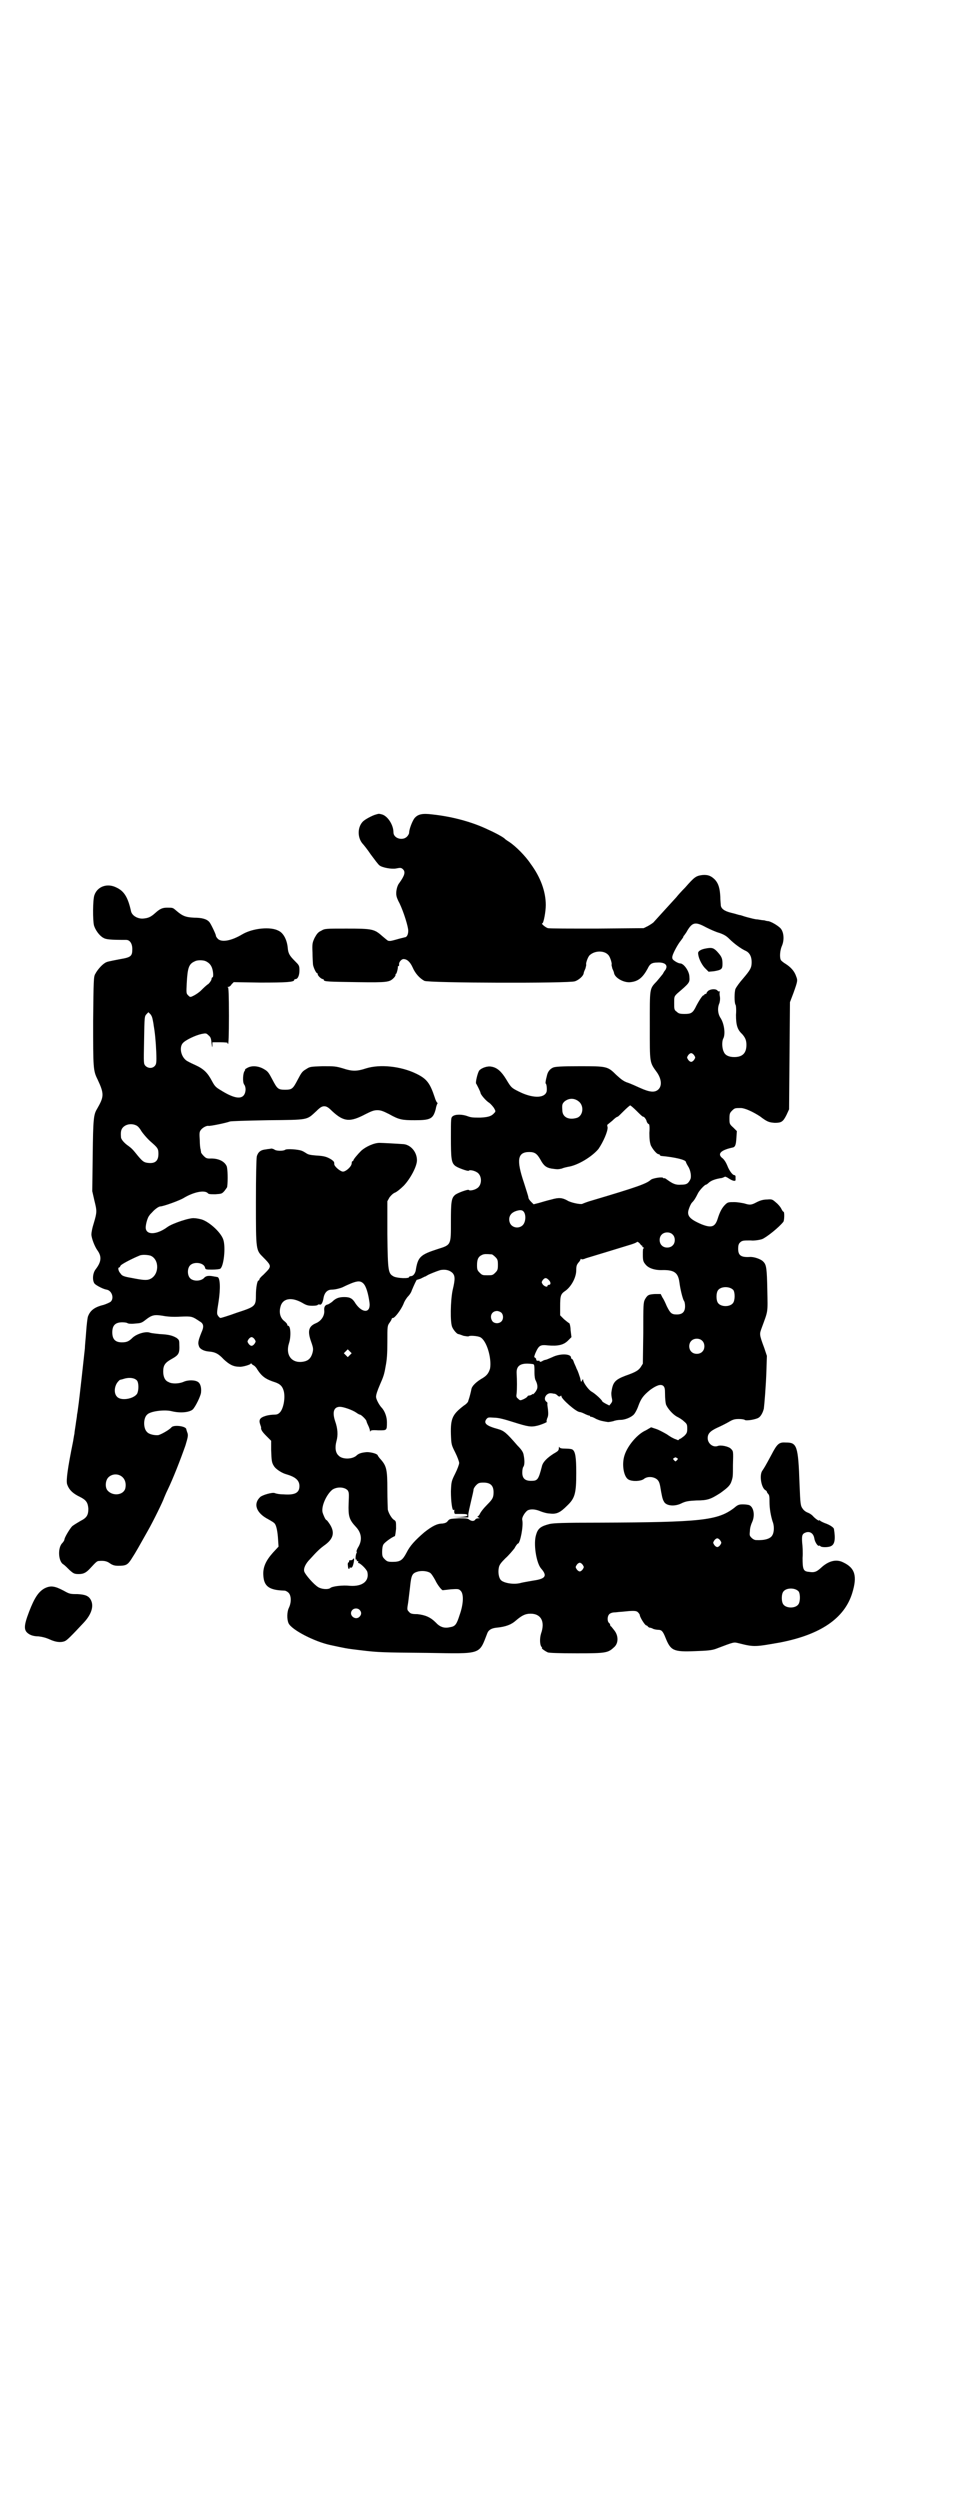 <?xml version="1.0" standalone="no"?>
<!DOCTYPE svg PUBLIC "-//W3C//DTD SVG 20010904//EN"
 "http://www.w3.org/TR/2001/REC-SVG-20010904/DTD/svg10.dtd">
<svg version="1.0" xmlns="http://www.w3.org/2000/svg"
 width="1104pt" height="2870pt" viewBox="0 0 1104 2870"
 preserveAspectRatio="xMidYMid meet">
<g transform="translate(0,2870) scale(0.5,-0.5)"
fill="#000000" stroke="none">
<path d="M864 3870 c-8 -2 -25 -11 -30 -16 -13 -13 -13 -37 -1 -51 2 -2 11
-13 19 -25 9 -12 17 -23 20 -25 6 -5 28 -9 38 -7 10 2 12 2 16 -2 6 -6 4 -14
-9 -32 -5 -6 -8 -21 -6 -29 0 -2 3 -10 7 -17 10 -21 20 -54 20 -63 0 -8 -3
-15 -8 -15 -3 -1 -9 -2 -19 -5 -11 -3 -14 -4 -19 -3 -1 0 -7 5 -14 11 -18 16
-23 17 -82 17 -48 0 -50 0 -58 -5 -7 -3 -10 -7 -15 -16 -5 -11 -6 -13 -5 -34
0 -12 1 -24 1 -26 0 -6 7 -21 9 -21 1 0 2 -1 2 -3 0 -3 8 -11 12 -11 1 0 2 -1
2 -2 0 -4 13 -4 77 -5 71 -1 74 0 84 10 3 3 4 6 4 7 -1 1 0 2 1 2 1 0 5 13 4
17 0 0 1 1 2 1 1 0 1 2 1 4 -1 4 5 12 10 12 8 0 15 -6 21 -19 6 -14 16 -25 27
-31 9 -5 333 -6 346 -1 9 3 19 12 20 18 0 2 2 7 4 11 1 4 2 8 2 9 -2 2 4 19 8
22 12 11 34 11 43 0 4 -4 9 -21 7 -22 0 -1 1 -5 2 -9 2 -4 4 -9 4 -11 3 -11
23 -22 38 -20 18 2 28 11 39 31 5 11 10 14 22 14 15 1 23 -4 21 -12 -1 -3 -2
-5 -3 -6 -1 -1 -3 -4 -5 -8 -3 -4 -9 -11 -14 -17 -17 -18 -16 -14 -16 -102 0
-88 -1 -83 17 -108 10 -15 11 -30 3 -38 -8 -8 -20 -7 -42 3 -9 4 -22 10 -28
12 -10 3 -16 8 -27 18 -20 20 -22 20 -85 20 -41 0 -55 -1 -60 -3 -7 -3 -12 -9
-14 -17 -4 -15 -4 -20 -3 -20 2 -1 3 -13 2 -18 -4 -15 -29 -16 -58 -3 -23 11
-23 11 -35 31 -11 18 -21 27 -34 29 -9 2 -23 -3 -28 -9 -4 -6 -9 -28 -7 -30 1
-1 10 -19 10 -21 0 -4 13 -19 20 -23 4 -3 9 -9 11 -12 4 -7 4 -8 1 -11 -6 -7
-12 -10 -32 -11 -16 0 -21 0 -29 3 -13 5 -29 5 -35 0 -4 -3 -4 -6 -4 -48 0
-48 1 -58 9 -65 5 -5 31 -14 32 -12 2 3 16 0 22 -6 8 -8 8 -24 0 -32 -6 -6
-20 -9 -22 -6 -1 2 -27 -7 -32 -12 -8 -7 -9 -17 -9 -61 0 -54 1 -53 -31 -63
-40 -13 -45 -18 -50 -50 -2 -7 -6 -12 -11 -12 -2 0 -4 -1 -4 -2 0 -4 -26 -3
-35 1 -13 7 -14 10 -15 97 l0 76 5 9 c4 5 8 9 13 11 3 1 12 8 20 16 15 16 30
44 30 58 0 19 -14 35 -30 37 -13 1 -50 3 -56 3 -13 0 -32 -9 -42 -18 -9 -9
-18 -20 -18 -22 0 -1 -1 -2 -2 -2 -1 0 -2 -2 -2 -5 0 -7 -13 -19 -20 -19 -6 0
-20 12 -20 17 0 5 0 6 -7 11 -10 6 -16 8 -35 9 -12 1 -18 2 -22 5 -3 2 -8 5
-11 6 -8 3 -34 5 -38 2 -4 -3 -21 -3 -25 1 -2 1 -5 2 -7 2 -2 -1 -8 -1 -12 -2
-12 -1 -18 -6 -21 -16 -1 -6 -2 -43 -2 -106 0 -111 0 -109 17 -126 16 -16 17
-19 13 -26 -2 -3 -8 -9 -13 -14 -5 -4 -9 -9 -9 -10 0 -2 -1 -3 -2 -3 -3 0 -6
-17 -6 -33 0 -26 -1 -27 -44 -41 -19 -7 -36 -12 -37 -12 -2 0 -4 2 -6 5 -3 4
-3 7 1 31 5 32 4 58 -3 58 -1 0 -4 1 -6 1 -14 3 -20 2 -25 -4 -8 -7 -24 -7
-31 0 -7 7 -7 23 0 30 9 9 31 6 34 -5 1 -5 2 -5 17 -5 8 0 17 1 18 2 8 5 13
49 7 67 -6 18 -36 44 -53 47 -4 1 -10 2 -13 2 -10 2 -51 -12 -62 -20 -27 -20
-53 -19 -50 2 1 9 5 21 8 24 1 2 4 5 7 8 6 7 15 13 18 13 7 0 46 14 55 20 22
13 46 18 54 11 2 -3 6 -3 18 -3 14 1 15 1 21 8 3 4 6 8 6 9 2 16 1 41 -1 47
-5 12 -20 19 -39 18 -7 0 -9 1 -14 6 -3 3 -6 7 -6 8 0 2 -1 5 -1 7 -1 2 -2 12
-2 21 -1 15 -1 19 2 23 4 6 14 11 18 10 3 -1 42 7 49 10 3 1 34 2 88 3 95 1
88 0 111 21 9 9 13 11 18 11 5 0 9 -2 18 -11 27 -25 41 -26 77 -7 14 7 19 9
27 9 8 0 13 -2 27 -9 23 -13 30 -14 59 -14 36 0 42 3 48 25 1 6 3 12 4 13 1 1
0 2 0 2 -1 0 -4 5 -6 12 -11 33 -18 43 -43 55 -35 17 -83 22 -115 12 -21 -7
-32 -7 -53 0 -17 5 -20 5 -47 5 -28 -1 -29 -1 -38 -7 -9 -5 -11 -9 -19 -24
-11 -21 -13 -23 -29 -23 -16 0 -18 2 -29 23 -8 15 -10 19 -19 24 -13 8 -29 9
-39 3 -4 -2 -6 -4 -5 -4 1 0 0 -1 -1 -3 -4 -5 -5 -26 -1 -31 5 -7 4 -20 -2
-26 -8 -8 -25 -4 -52 13 -12 7 -14 10 -20 21 -10 19 -19 28 -39 37 -9 4 -19 9
-21 11 -12 10 -15 30 -7 39 6 7 29 18 43 21 10 2 11 2 16 -3 5 -4 6 -7 7 -18
1 -10 2 -11 2 -6 l0 8 18 0 c10 0 17 -1 17 -1 -1 -1 0 -2 1 -3 1 -1 2 20 2 64
0 50 -1 65 -2 66 -2 0 -2 1 0 1 2 0 6 2 8 6 l5 5 61 -1 c59 0 78 1 78 6 0 1 1
2 3 2 5 0 9 8 9 20 0 11 -1 12 -10 21 -13 13 -16 18 -17 32 -2 18 -10 33 -21
38 -18 10 -59 6 -83 -8 -25 -15 -47 -19 -56 -11 -3 3 -5 6 -5 8 0 3 -12 28
-15 31 -6 7 -17 10 -35 10 -20 1 -27 4 -42 17 -7 6 -7 6 -20 6 -10 0 -16 -2
-27 -12 -11 -10 -17 -12 -28 -13 -13 -1 -26 7 -28 17 -7 32 -16 46 -33 54 -21
11 -44 3 -51 -17 -4 -10 -4 -59 -1 -70 3 -10 12 -23 21 -28 6 -4 16 -5 53 -5
8 0 14 -8 14 -21 0 -16 -3 -19 -27 -23 -31 -6 -31 -6 -36 -9 -8 -5 -18 -17
-22 -25 -4 -6 -4 -15 -5 -108 0 -108 0 -114 10 -134 16 -34 15 -40 -1 -68 -8
-13 -9 -23 -10 -107 l-1 -82 5 -22 c6 -24 6 -26 -2 -53 -3 -9 -5 -20 -5 -24 0
-9 8 -29 14 -37 10 -14 9 -26 -4 -43 -8 -10 -8 -28 -2 -34 6 -5 20 -12 27 -13
12 -2 18 -20 9 -28 -3 -2 -10 -5 -16 -7 -21 -5 -31 -13 -36 -27 -1 -3 -3 -19
-4 -34 -1 -15 -3 -33 -3 -39 -2 -19 -13 -119 -15 -132 -1 -7 -2 -16 -3 -20 0
-4 -2 -14 -3 -22 -1 -8 -3 -18 -3 -22 -1 -4 -2 -11 -3 -17 -13 -64 -16 -89
-14 -98 4 -13 13 -22 30 -30 14 -7 18 -13 19 -27 0 -15 -4 -21 -18 -28 -7 -4
-15 -9 -19 -12 -5 -5 -18 -26 -18 -31 0 -1 -2 -5 -5 -8 -11 -11 -9 -43 3 -49
3 -2 9 -8 14 -13 9 -8 11 -9 21 -9 11 0 17 3 27 14 12 13 15 16 19 16 11 1 18
0 25 -5 7 -5 12 -6 20 -6 17 0 21 2 29 14 13 20 18 30 39 67 12 21 35 68 37
75 1 2 4 10 8 18 13 27 29 68 41 102 6 20 7 24 4 31 -1 3 -2 6 -2 7 -2 7 -29
10 -34 4 -5 -6 -23 -16 -30 -18 -9 -1 -22 2 -26 7 -9 8 -9 32 0 40 7 8 40 12
56 8 20 -5 41 -3 49 4 6 6 19 32 19 40 1 11 -2 20 -7 23 -7 5 -24 5 -34 0 -10
-4 -26 -5 -34 0 -8 3 -12 12 -12 24 0 14 4 20 18 28 18 10 20 13 19 35 0 9 -1
10 -6 14 -10 6 -19 8 -39 9 -9 1 -19 2 -22 3 -9 4 -30 -2 -40 -11 -9 -9 -14
-11 -25 -11 -15 0 -22 7 -22 23 0 16 7 23 23 23 6 0 11 -1 12 -2 1 -1 8 -2 16
-1 14 1 16 1 26 9 14 11 20 12 39 9 10 -2 24 -3 40 -2 27 1 27 1 45 -11 9 -5
10 -12 4 -25 -8 -20 -9 -25 -5 -34 3 -5 11 -9 21 -10 15 -1 23 -5 35 -18 13
-12 22 -17 36 -17 7 -1 26 5 26 7 0 1 1 1 2 0 0 -1 3 -3 5 -4 2 -1 6 -5 8 -9
11 -17 20 -23 42 -30 11 -4 16 -9 19 -20 4 -16 -1 -41 -9 -49 -4 -4 -7 -5 -13
-5 -5 0 -14 -1 -20 -3 -13 -4 -16 -9 -12 -20 1 -3 2 -6 2 -6 -1 -5 2 -10 12
-20 l11 -11 0 -21 c1 -25 1 -29 7 -38 4 -6 17 -15 28 -18 21 -6 30 -14 30 -27
0 -16 -11 -21 -37 -19 -10 0 -18 2 -20 3 -5 2 -27 -4 -33 -9 -17 -16 -9 -37
18 -51 7 -4 14 -8 15 -10 4 -4 7 -19 8 -38 l1 -15 -13 -14 c-16 -18 -23 -33
-22 -51 1 -26 13 -35 48 -36 3 0 7 -2 10 -5 6 -6 7 -21 1 -34 -5 -10 -5 -27
-1 -36 7 -15 59 -42 96 -50 33 -7 35 -8 70 -12 41 -5 50 -5 152 -6 128 -2 119
-5 139 46 3 7 10 11 22 12 20 2 33 7 43 16 14 12 22 16 34 16 24 0 34 -18 24
-46 -3 -10 -3 -25 1 -30 2 -2 2 -3 1 -3 -2 0 7 -7 14 -10 4 -1 23 -2 67 -2 68
0 71 1 86 15 9 9 9 25 0 37 -4 5 -7 9 -8 10 -1 0 -2 1 -2 3 0 1 -1 4 -3 5 -4
4 -4 15 1 20 2 2 7 4 12 4 4 0 9 1 11 1 2 0 12 1 22 2 15 1 18 0 21 -3 2 -2 4
-5 4 -6 0 -5 12 -24 15 -24 1 0 3 -1 3 -2 1 -1 2 -2 4 -3 2 0 6 -1 9 -3 3 -1
8 -2 11 -2 8 0 11 -3 17 -18 12 -30 18 -33 68 -31 29 1 38 2 47 5 45 17 41 16
54 13 35 -9 38 -8 95 2 92 18 147 55 165 113 12 39 7 58 -21 71 -16 8 -34 3
-51 -13 -10 -9 -15 -11 -27 -9 -13 1 -15 5 -15 32 1 12 0 28 -1 36 -1 16 0 20
10 23 9 2 16 -3 18 -14 1 -8 8 -19 11 -17 1 1 2 0 3 -1 2 -3 18 -3 24 0 9 4
11 16 7 40 -1 3 -9 9 -21 13 -5 2 -11 5 -11 6 -1 1 -2 1 -2 0 0 -2 -10 5 -15
11 -3 3 -8 6 -11 7 -3 1 -8 4 -11 8 -6 8 -6 10 -8 58 -3 88 -6 95 -31 95 -16
1 -20 -2 -34 -29 -14 -26 -16 -29 -20 -35 -8 -10 -3 -39 6 -45 2 -1 4 -3 4 -4
0 -1 1 -3 3 -5 3 -3 3 -8 3 -18 0 -16 3 -32 7 -45 4 -9 4 -24 0 -31 -4 -9 -18
-13 -38 -12 -3 0 -7 2 -10 5 -5 5 -5 6 -4 16 0 7 3 16 5 20 7 15 4 34 -6 39
-2 1 -9 2 -15 2 -9 0 -12 -1 -20 -8 -38 -29 -75 -33 -310 -34 -84 0 -105 -1
-114 -3 -20 -5 -27 -10 -31 -24 -7 -20 0 -65 11 -78 15 -17 11 -24 -18 -28
-11 -2 -23 -4 -27 -5 -16 -5 -40 -1 -47 6 -5 5 -7 18 -5 28 1 7 5 12 15 22 8
7 17 18 21 23 3 6 7 11 8 11 5 0 13 40 10 54 -2 6 8 21 14 23 8 3 19 1 28 -3
5 -2 15 -5 21 -5 16 -2 24 2 40 18 18 17 21 28 21 75 0 36 -2 50 -9 54 -1 1
-8 2 -15 2 -11 0 -14 1 -15 4 0 1 -1 0 -1 -3 0 -5 -2 -7 -11 -12 -16 -10 -26
-20 -28 -30 -8 -31 -10 -33 -25 -33 -14 0 -20 6 -20 19 0 6 1 12 3 14 2 4 3
12 0 27 -1 6 -5 12 -14 21 -26 30 -31 34 -45 38 -26 7 -33 13 -27 22 4 5 4 5
19 4 10 0 24 -4 43 -10 35 -11 41 -12 57 -8 11 3 24 9 20 9 -1 0 0 3 1 7 3 6
3 11 2 21 -1 7 -2 14 -1 14 0 1 -1 3 -3 4 -8 7 1 21 12 19 2 0 5 -1 7 -1 2 0
5 -2 7 -4 3 -3 5 -3 7 -1 1 1 2 1 2 -1 0 -6 34 -36 42 -36 2 0 7 -2 11 -4 4
-2 9 -4 10 -4 2 0 3 -1 3 -2 0 -1 1 -1 3 -1 1 0 6 -2 11 -5 9 -4 14 -5 27 -7
2 0 8 1 12 2 5 2 12 3 17 3 9 0 23 5 30 12 3 3 8 12 11 21 6 16 11 23 27 36
14 10 24 14 30 9 3 -3 4 -6 4 -19 0 -9 1 -19 2 -23 3 -9 16 -24 26 -29 4 -2
11 -6 15 -10 7 -6 8 -7 8 -17 0 -9 -1 -11 -7 -17 -4 -3 -8 -6 -8 -6 -1 0 -3
-1 -4 -2 -1 -2 -2 -2 -6 0 -3 1 -6 2 -7 3 -1 0 -8 4 -15 9 -7 4 -18 10 -24 12
l-12 4 -12 -7 c-19 -8 -42 -35 -49 -57 -7 -21 -2 -50 9 -56 9 -5 28 -4 35 1 8
7 23 6 31 -1 5 -5 6 -9 9 -28 3 -16 4 -19 8 -25 7 -8 25 -9 40 -1 9 4 14 5 33
6 26 0 33 3 55 17 18 13 23 18 26 28 3 9 3 12 3 36 1 33 1 32 -5 38 -5 5 -23
9 -30 6 -11 -4 -23 6 -23 18 0 10 5 16 22 24 7 3 19 9 26 13 10 6 14 7 24 7 6
0 12 -1 13 -2 3 -3 26 1 32 5 5 3 10 12 12 21 1 7 5 53 6 89 l1 32 -6 18 c-12
32 -11 32 -6 46 15 41 14 33 13 87 -1 49 -2 58 -9 65 -5 6 -22 12 -32 11 -20
-1 -26 4 -26 19 0 7 1 11 4 14 5 5 8 5 25 5 7 -1 20 1 26 3 10 4 39 27 49 40
2 3 3 23 0 23 -1 0 -3 3 -5 7 -2 4 -7 10 -12 14 -8 7 -9 8 -20 7 -9 0 -16 -2
-24 -6 -13 -7 -16 -7 -29 -3 -5 1 -15 3 -23 3 -13 0 -15 0 -21 -6 -7 -7 -12
-16 -17 -32 -6 -19 -14 -22 -37 -13 -28 12 -35 20 -29 36 2 6 5 12 7 14 5 5 8
10 13 20 3 7 16 21 19 21 1 0 4 2 7 5 6 5 15 8 27 10 3 0 7 2 9 3 1 1 4 0 10
-4 9 -6 16 -7 15 -2 0 2 0 5 0 7 0 1 -1 3 -3 3 -4 0 -12 11 -16 22 -3 7 -6 12
-10 16 -14 10 -6 19 21 25 7 1 9 5 10 23 l1 15 -8 8 c-9 8 -9 9 -9 21 0 11 1
13 6 18 6 6 7 6 20 6 9 0 27 -8 44 -19 17 -13 21 -14 34 -15 15 0 19 2 27 18
l6 13 1 123 1 123 8 21 c10 28 10 29 6 39 -4 12 -13 21 -24 28 -5 3 -10 7 -11
9 -3 6 -2 21 2 31 7 15 5 35 -4 43 -8 7 -19 13 -26 15 -3 0 -7 1 -10 2 -3 0
-10 1 -15 2 -6 0 -16 3 -24 5 -8 2 -15 5 -17 5 -2 0 -10 3 -19 5 -17 4 -25 10
-25 19 0 2 -1 10 -1 18 -1 19 -4 30 -12 39 -9 9 -16 12 -29 11 -15 -2 -18 -4
-40 -29 -8 -8 -17 -18 -20 -22 -20 -22 -43 -47 -51 -56 -2 -3 -9 -7 -14 -10
l-10 -5 -108 -1 c-59 0 -110 0 -112 1 -5 1 -17 11 -13 11 3 0 8 27 8 42 0 31
-12 64 -35 95 -12 18 -34 40 -49 50 -5 3 -9 6 -10 7 -2 3 -22 14 -38 21 -35
17 -81 30 -128 35 -23 3 -34 1 -42 -9 -5 -7 -12 -25 -12 -33 0 -2 -2 -6 -5 -9
-10 -10 -31 -4 -31 10 0 17 -13 37 -26 41 -8 2 -7 2 -14 0z m758 -259 c10 -5
23 -11 31 -13 11 -4 16 -7 23 -14 10 -10 26 -22 37 -27 9 -4 14 -13 14 -26 0
-13 -3 -18 -20 -38 -8 -9 -15 -19 -17 -23 -3 -7 -3 -33 0 -37 1 -1 2 -11 1
-23 0 -23 3 -34 14 -44 7 -8 10 -14 10 -25 0 -19 -9 -28 -28 -28 -12 0 -21 4
-24 12 -4 7 -5 24 -1 31 5 10 2 33 -6 46 -7 10 -8 24 -3 35 1 4 2 9 1 15 -1 5
-1 10 0 11 0 1 0 1 -1 1 -1 -1 -3 0 -4 1 -3 5 -15 5 -22 0 -3 -3 -4 -5 -4 -6
1 0 0 -1 -2 -1 -1 0 -3 -1 -3 -2 0 -2 -1 -2 -1 -1 -2 1 -9 -9 -17 -24 -8 -17
-12 -19 -27 -19 -11 0 -14 1 -18 5 -6 4 -6 6 -6 20 0 15 0 15 7 22 28 24 29
25 28 38 0 13 -13 31 -21 31 -3 0 -10 3 -16 8 -2 2 -3 4 -2 9 2 8 13 28 19 35
3 4 6 8 6 9 0 1 1 3 2 3 0 1 4 5 7 11 12 20 19 21 43 8z m-1149 -78 c6 -3 11
-7 14 -15 3 -8 4 -22 1 -22 -1 0 -2 -2 -2 -4 0 -2 -3 -7 -7 -11 -5 -3 -12 -10
-17 -15 -5 -5 -13 -10 -17 -12 -8 -4 -8 -4 -13 1 -4 4 -4 5 -3 27 2 37 5 45
19 51 5 3 19 3 25 0z m-122 -135 c1 -5 2 -10 2 -12 3 -16 5 -38 6 -61 1 -26 0
-28 -3 -32 -6 -7 -16 -6 -22 0 -4 5 -4 5 -3 56 1 60 1 57 6 63 l4 4 4 -4 c3
-3 5 -8 6 -14z m1244 -81 c3 -5 3 -5 0 -10 -2 -3 -5 -5 -7 -5 -2 0 -5 2 -7 5
-3 5 -3 5 0 10 2 3 5 5 7 5 2 0 5 -2 7 -5z m-263 -108 c11 -12 6 -33 -8 -36
-19 -5 -32 3 -32 18 -1 13 0 15 5 20 11 9 25 8 35 -2z m131 -20 c7 -7 13 -13
15 -13 2 0 5 -4 7 -8 1 -5 4 -9 6 -9 1 -1 2 -6 1 -20 0 -15 1 -21 3 -28 4 -9
14 -21 18 -21 2 0 3 -1 3 -2 0 -1 1 -1 3 -2 33 -3 57 -9 57 -14 0 -1 2 -5 5
-10 6 -9 8 -24 5 -30 -5 -10 -9 -12 -21 -12 -13 -1 -19 2 -33 12 -2 2 -5 3 -6
3 -1 -1 -2 0 -2 0 0 4 -25 0 -29 -4 -10 -9 -33 -17 -134 -47 -11 -3 -21 -7
-23 -8 -4 -2 -28 3 -35 8 -11 6 -19 7 -36 2 -9 -2 -22 -6 -29 -8 l-12 -3 -6 6
c-3 3 -6 7 -6 10 0 2 -5 17 -10 33 -18 53 -15 71 12 71 13 0 18 -4 26 -18 7
-13 13 -18 25 -20 14 -2 15 -2 24 0 4 2 10 3 14 4 22 3 55 23 70 41 11 16 22
41 21 50 -1 3 -1 6 0 6 0 0 5 4 11 9 5 5 10 9 12 9 1 0 7 6 14 13 7 7 14 13
15 13 1 0 8 -6 15 -13z m-1148 -34 c3 -2 6 -6 8 -9 3 -6 16 -21 23 -27 16 -14
18 -16 18 -28 0 -16 -7 -23 -24 -21 -9 1 -12 3 -23 16 -12 15 -14 17 -22 23
-9 6 -17 15 -17 20 -1 12 0 18 5 23 8 8 22 9 32 3z m886 -195 c8 -5 8 -25 0
-33 -7 -7 -19 -7 -26 0 -6 6 -7 18 -1 25 5 7 22 12 27 8z m344 -54 c7 -6 7
-19 1 -25 -6 -7 -19 -7 -25 -1 -7 6 -7 19 -1 25 6 7 19 7 25 1z m-70 -26 c1 0
1 0 1 -1 -1 -1 0 -2 2 -3 2 -1 2 -2 1 -2 -2 0 -2 -5 -2 -15 0 -13 1 -16 6 -22
7 -9 22 -14 41 -13 25 0 34 -6 37 -28 2 -16 7 -36 10 -42 2 -2 3 -8 3 -13 0
-13 -6 -19 -19 -19 -12 0 -15 3 -23 19 -3 7 -7 16 -10 20 l-4 8 -13 0 c-15 -1
-17 -2 -23 -12 -4 -8 -4 -12 -4 -78 l-1 -70 -5 -8 c-5 -7 -10 -11 -36 -20 -23
-9 -28 -15 -31 -36 -1 -5 0 -12 1 -16 1 -5 1 -7 -2 -11 l-4 -5 -8 4 c-4 2 -8
5 -8 5 0 3 -16 18 -25 23 -7 4 -19 21 -19 26 0 3 -1 3 -3 -1 -2 -4 -2 -4 -4 6
-2 6 -5 16 -8 21 -2 6 -6 13 -7 17 -1 3 -3 6 -4 6 -1 0 -2 1 -2 3 0 9 -25 10
-43 1 -7 -3 -14 -6 -15 -6 -1 0 -5 -1 -8 -3 -3 -2 -6 -2 -6 -1 0 1 -1 2 -1 2
-5 -1 -7 0 -7 3 0 1 -1 3 -3 4 -2 1 -2 2 1 10 8 18 11 20 29 18 23 -2 36 1 46
11 l8 8 -2 16 c0 8 -2 15 -3 16 -1 0 -6 4 -12 9 l-9 9 0 19 c0 27 1 30 13 38
13 10 24 30 24 47 0 9 1 12 5 17 3 3 5 7 5 8 0 1 1 1 2 0 1 -1 6 0 10 2 10 3
89 27 105 32 6 2 11 4 12 5 1 2 4 0 7 -3 2 -3 5 -6 5 -5z m-345 -20 c1 0 5 -3
8 -6 5 -5 6 -7 6 -18 0 -11 -1 -13 -6 -18 -6 -6 -7 -6 -18 -6 -11 0 -12 0 -18
6 -5 5 -6 7 -6 17 0 14 3 20 12 24 5 2 8 2 22 1z m-784 -3 c21 -9 20 -45 -2
-54 -7 -3 -17 -2 -42 3 -18 3 -22 5 -25 10 -5 5 -7 14 -3 14 1 0 2 2 3 4 1 3
26 16 43 23 6 3 19 2 26 0z m693 -39 c7 -7 7 -15 1 -40 -5 -24 -6 -74 -1 -85
3 -7 11 -16 14 -16 1 0 7 -2 12 -4 6 -1 11 -2 12 -1 2 2 19 1 26 -2 15 -7 27
-48 23 -72 -3 -10 -7 -16 -17 -22 -14 -8 -25 -18 -26 -26 -1 -5 -4 -18 -7 -26
0 -3 -5 -8 -10 -11 -26 -20 -31 -29 -30 -66 1 -24 1 -24 10 -42 5 -10 9 -21 9
-24 0 -3 -4 -14 -9 -24 -9 -18 -9 -19 -10 -41 0 -23 3 -45 6 -43 1 1 2 1 2 0
-1 -4 0 -9 2 -9 0 0 7 0 15 0 10 0 13 -1 13 -3 0 -2 -4 -3 -17 -4 l-18 0 19
-1 18 0 0 7 c0 3 3 16 6 29 3 13 6 25 6 28 0 2 3 7 6 10 5 5 7 6 17 6 16 0 23
-7 23 -22 0 -12 -2 -16 -14 -28 -9 -9 -16 -18 -18 -23 -2 -3 -4 -5 -5 -5 -1 0
0 -1 2 -2 4 -2 4 -2 0 -2 -3 0 -6 -1 -7 -3 -3 -4 -8 -4 -14 0 -3 3 -8 3 -24 3
-19 -1 -21 -1 -25 -6 -3 -4 -6 -5 -12 -6 -13 0 -24 -6 -42 -20 -22 -19 -33
-31 -41 -47 -9 -17 -14 -21 -32 -21 -11 0 -13 1 -18 6 -5 5 -6 7 -6 17 0 7 1
14 3 17 2 4 18 16 26 19 1 0 2 8 3 17 0 16 0 17 -4 20 -5 2 -13 15 -15 24 0 3
-1 24 -1 46 0 46 -2 54 -15 69 -4 4 -7 9 -7 9 0 4 -15 8 -25 8 -12 -1 -19 -3
-24 -8 -10 -9 -33 -9 -41 0 -7 6 -9 18 -5 33 4 14 3 29 -3 46 -7 21 -3 33 11
33 8 0 28 -7 37 -13 4 -3 8 -5 9 -5 3 0 15 -12 15 -15 0 -1 2 -6 4 -10 2 -4 4
-10 4 -12 0 -2 1 -3 1 -1 1 2 4 3 18 2 20 0 20 -1 20 19 0 12 -5 26 -13 34 -6
7 -12 19 -12 24 0 5 3 14 9 28 8 18 10 24 13 42 3 15 4 29 4 56 0 36 0 37 5
44 3 4 5 8 5 9 0 1 1 2 3 2 4 0 18 18 24 32 2 6 7 14 11 18 3 3 7 9 8 13 5 12
11 25 12 25 0 -1 4 1 8 2 4 2 8 4 10 5 2 0 4 2 6 3 5 3 23 10 30 12 11 2 20 0
27 -6z m222 -17 c5 -5 5 -11 0 -11 -2 0 -3 -1 -3 -2 0 -4 -7 -2 -11 3 -3 5 -3
5 0 10 5 6 8 6 14 0z m-426 -8 c6 -6 11 -22 14 -44 3 -24 -16 -25 -32 -2 -7
12 -13 15 -26 15 -13 0 -20 -3 -28 -11 -4 -3 -9 -6 -10 -6 -6 -1 -9 -6 -8 -14
1 -12 -7 -24 -19 -29 -17 -7 -20 -18 -11 -43 5 -14 5 -17 3 -25 -4 -14 -11
-20 -27 -21 -23 -1 -35 18 -27 43 5 15 4 40 -2 40 -1 0 -2 1 -2 3 0 1 -3 5 -7
8 -9 7 -12 19 -9 31 4 21 25 25 50 11 10 -6 14 -7 24 -7 7 0 12 1 12 2 0 1 2
1 4 1 4 -2 7 3 9 13 2 14 9 21 19 21 8 0 19 3 24 5 33 16 41 17 49 9z m850
-15 c4 -6 4 -24 -1 -30 -7 -9 -27 -9 -34 0 -5 6 -5 24 0 30 7 9 27 9 35 0z
m-533 -52 c5 -5 5 -15 0 -20 -6 -6 -17 -5 -21 1 -7 11 -1 23 11 23 3 0 8 -2
10 -4z m-567 -61 c3 -5 3 -5 0 -10 -2 -3 -5 -5 -7 -5 -2 0 -5 2 -7 5 -3 5 -3
5 0 10 2 3 5 5 7 5 2 0 5 -2 7 -5z m1028 -3 c7 -6 7 -19 1 -25 -6 -7 -19 -7
-25 -1 -7 6 -7 19 -1 25 6 7 19 7 25 1z m-809 -33 l-5 -5 -4 4 -5 5 4 4 5 5 4
-4 5 -5 -4 -4z m421 -21 c3 -1 3 -5 3 -21 0 -6 1 -14 3 -17 4 -8 5 -16 2 -21
-2 -5 -9 -12 -9 -10 0 1 -1 1 -2 -1 -2 -1 -4 -2 -6 -2 -2 0 -4 -1 -4 -2 0 -1
-4 -4 -8 -6 -9 -4 -9 -4 -14 1 -4 3 -4 5 -3 12 1 10 1 30 0 46 -1 19 11 25 38
21z m-910 -38 c4 -6 4 -22 0 -30 -8 -12 -37 -17 -46 -7 -7 7 -7 21 0 32 3 4 6
7 7 7 0 0 5 1 11 3 12 3 23 1 28 -5z m1241 -178 c2 -1 2 -2 -1 -5 -3 -3 -3 -3
-6 0 -3 3 -3 4 -1 5 2 1 3 2 4 2 1 0 2 -1 4 -2z m-1274 -44 c6 -6 8 -15 6 -25
-4 -16 -29 -19 -41 -5 -6 7 -5 23 2 30 9 9 24 9 33 0z m517 -30 c3 -5 3 -7 2
-30 -1 -29 1 -37 17 -54 13 -14 15 -31 4 -48 -2 -4 -3 -7 -3 -8 1 -1 1 -3 0
-4 -2 -4 -3 -16 -1 -15 1 1 2 0 2 -1 -1 -2 0 -3 2 -2 1 0 2 -1 1 -2 -1 -1 0
-3 2 -3 6 -3 17 -14 19 -20 5 -21 -11 -34 -40 -32 -16 2 -41 -1 -45 -5 -5 -4
-20 -3 -28 2 -10 6 -30 29 -32 36 -2 7 3 18 13 28 17 19 24 25 32 31 22 15 26
30 14 49 -4 6 -7 10 -8 10 -2 0 -7 11 -9 18 -3 15 10 42 23 52 11 7 28 6 35
-2z m856 -115 c3 -5 3 -5 0 -10 -2 -3 -5 -5 -7 -5 -2 0 -5 2 -7 5 -3 5 -3 5 0
10 2 3 5 5 7 5 2 0 5 -2 7 -5z m-316 -56 c3 -5 3 -5 0 -10 -2 -3 -5 -5 -7 -5
-2 0 -5 2 -7 5 -3 5 -3 5 0 10 2 3 5 5 7 5 2 0 5 -2 7 -5z m-351 -18 c3 -2 7
-8 12 -17 5 -11 16 -25 18 -23 1 0 9 1 18 2 16 1 18 1 22 -3 8 -7 7 -31 -2
-56 -7 -22 -10 -26 -22 -28 -13 -3 -23 0 -33 11 -12 12 -24 17 -42 19 -12 0
-16 1 -19 5 -5 5 -5 5 -2 23 1 9 3 24 4 33 3 30 5 33 19 37 9 2 20 1 27 -3z
m847 -43 c4 -6 4 -24 -1 -30 -7 -9 -27 -9 -34 0 -5 6 -5 24 0 30 7 9 27 9 35
0z m-1009 -42 c5 -5 5 -11 0 -16 -10 -10 -27 5 -16 16 4 4 12 4 16 0z"/>
<path d="M1620 3562 c-10 -2 -16 -6 -16 -10 0 -10 7 -25 15 -34 l9 -9 12 1
c18 3 20 5 20 17 0 13 -2 17 -13 29 -8 8 -12 9 -27 6z"/>
<path d="M810 2159 c-2 -1 -4 -2 -6 -1 -1 0 -2 -1 -2 -3 0 -2 -1 -3 -2 -2 0 0
-1 -2 -1 -5 1 -9 1 -10 3 -10 1 0 2 1 1 2 -1 1 0 1 2 1 4 -2 6 3 8 13 1 9 1
10 -3 5z"/>
<path d="M102 2093 c-14 -8 -23 -22 -35 -53 -13 -34 -13 -44 0 -52 5 -3 12 -5
21 -5 9 -1 17 -3 26 -7 13 -6 25 -8 35 -4 5 2 15 12 43 42 18 19 24 38 17 52
-5 10 -13 13 -31 14 -16 0 -18 0 -32 8 -21 11 -30 12 -44 5z"/>
</g>
</svg>
